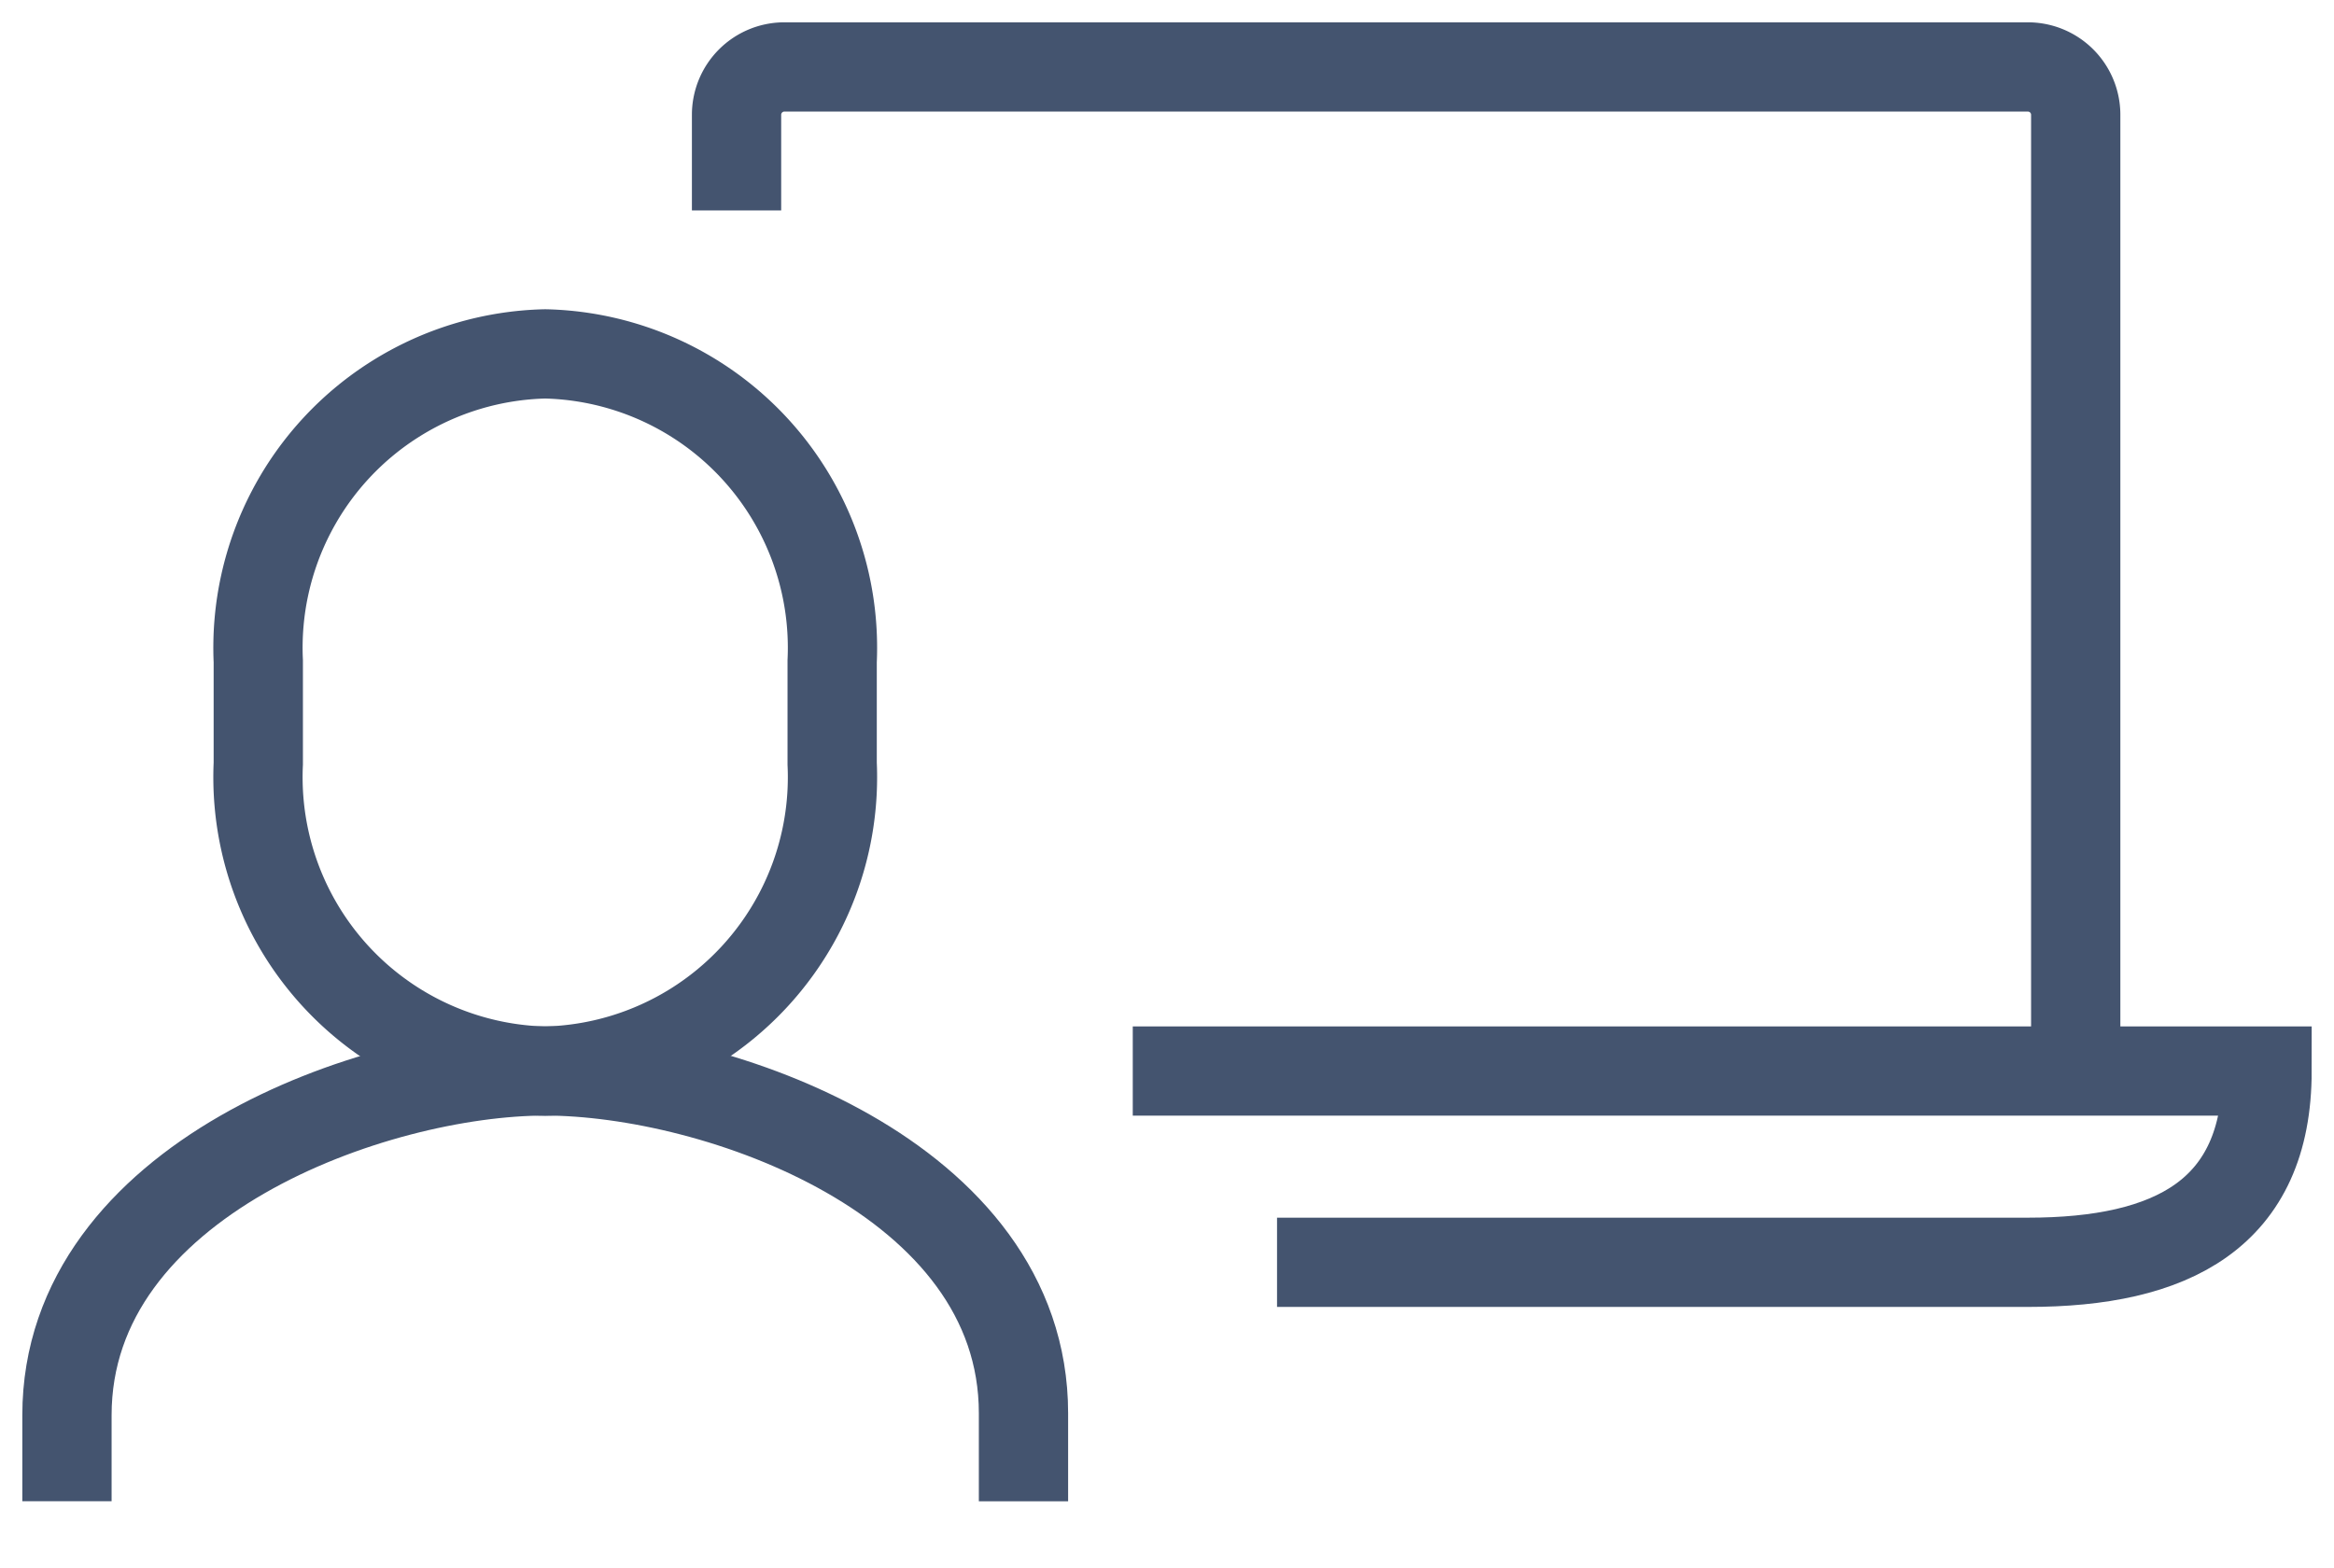 <svg xmlns="http://www.w3.org/2000/svg" width="26.143" height="17.571" viewBox="0 0 26.143 17.571">
  <g id="Group_44564" data-name="Group 44564" transform="translate(-40.853 -325.853)">
    <g id="Group_44563" data-name="Group 44563" transform="translate(41 326)">
      <path id="Path_89159" data-name="Path 89159" d="M25.084,12V1.286A.536.536,0,0,0,24.548.75H10.619a.536.536,0,0,0-.535.536V2.358" transform="translate(-1.981 -0.147)" fill="none" stroke="#44546f" strokeLinecap="round" strokeLinejoin="round" strokeWidth="1.5"/>
      <path id="Path_89160" data-name="Path 89160" d="M15.362,14.751H28.067c0,1.607-1.071,2.143-2.678,2.143H16.978" transform="translate(-2.821 -2.898)" fill="none" stroke="#44546f" strokeLinecap="round" strokeLinejoin="round" strokeWidth="1.5"/>
      <path id="Path_89161" data-name="Path 89161" d="M6.631,12.787A3.294,3.294,0,0,1,3.417,9.342V8.194A3.293,3.293,0,0,1,6.631,4.751,3.293,3.293,0,0,1,9.845,8.194V9.342A3.294,3.294,0,0,1,6.631,12.787Z" transform="translate(-0.671 -0.933)" fill="none" stroke="#44546f" strokeLinecap="round" strokeLinejoin="round" strokeWidth="1.5"/>
      <path id="Path_89162" data-name="Path 89162" d="M.75,19.571v-.964c0-2.643,3.451-3.857,5.357-3.857s5.357,1.192,5.357,3.835v.987" transform="translate(-0.147 -2.898)" fill="none" stroke="#44546f" strokeLinecap="round" strokeLinejoin="round" strokeWidth="1.5"/>
      <path id="Path_89163" data-name="Path 89163" d="M18.893,8.774a2.2,2.2,0,0,0,2.143-2.3V5.713a2.148,2.148,0,1,0-4.286,0v.766A2.2,2.2,0,0,0,18.893,8.774Z" transform="translate(-3.291 -0.671)" fill="none" stroke="#44546f" strokeLinecap="round" strokeLinejoin="round" strokeWidth="1.5" opacity="0"/>
      <path id="Path_89164" data-name="Path 89164" d="M21.845,12.226c0-1.467-2.071-2.143-3.214-2.143s-3.214.663-3.214,2.13" transform="translate(-3.029 -1.981)" fill="none" stroke="#44546f" strokeLinecap="round" strokeLinejoin="round" strokeWidth="1.5" opacity="0"/>
    </g>
  </g>
</svg>
